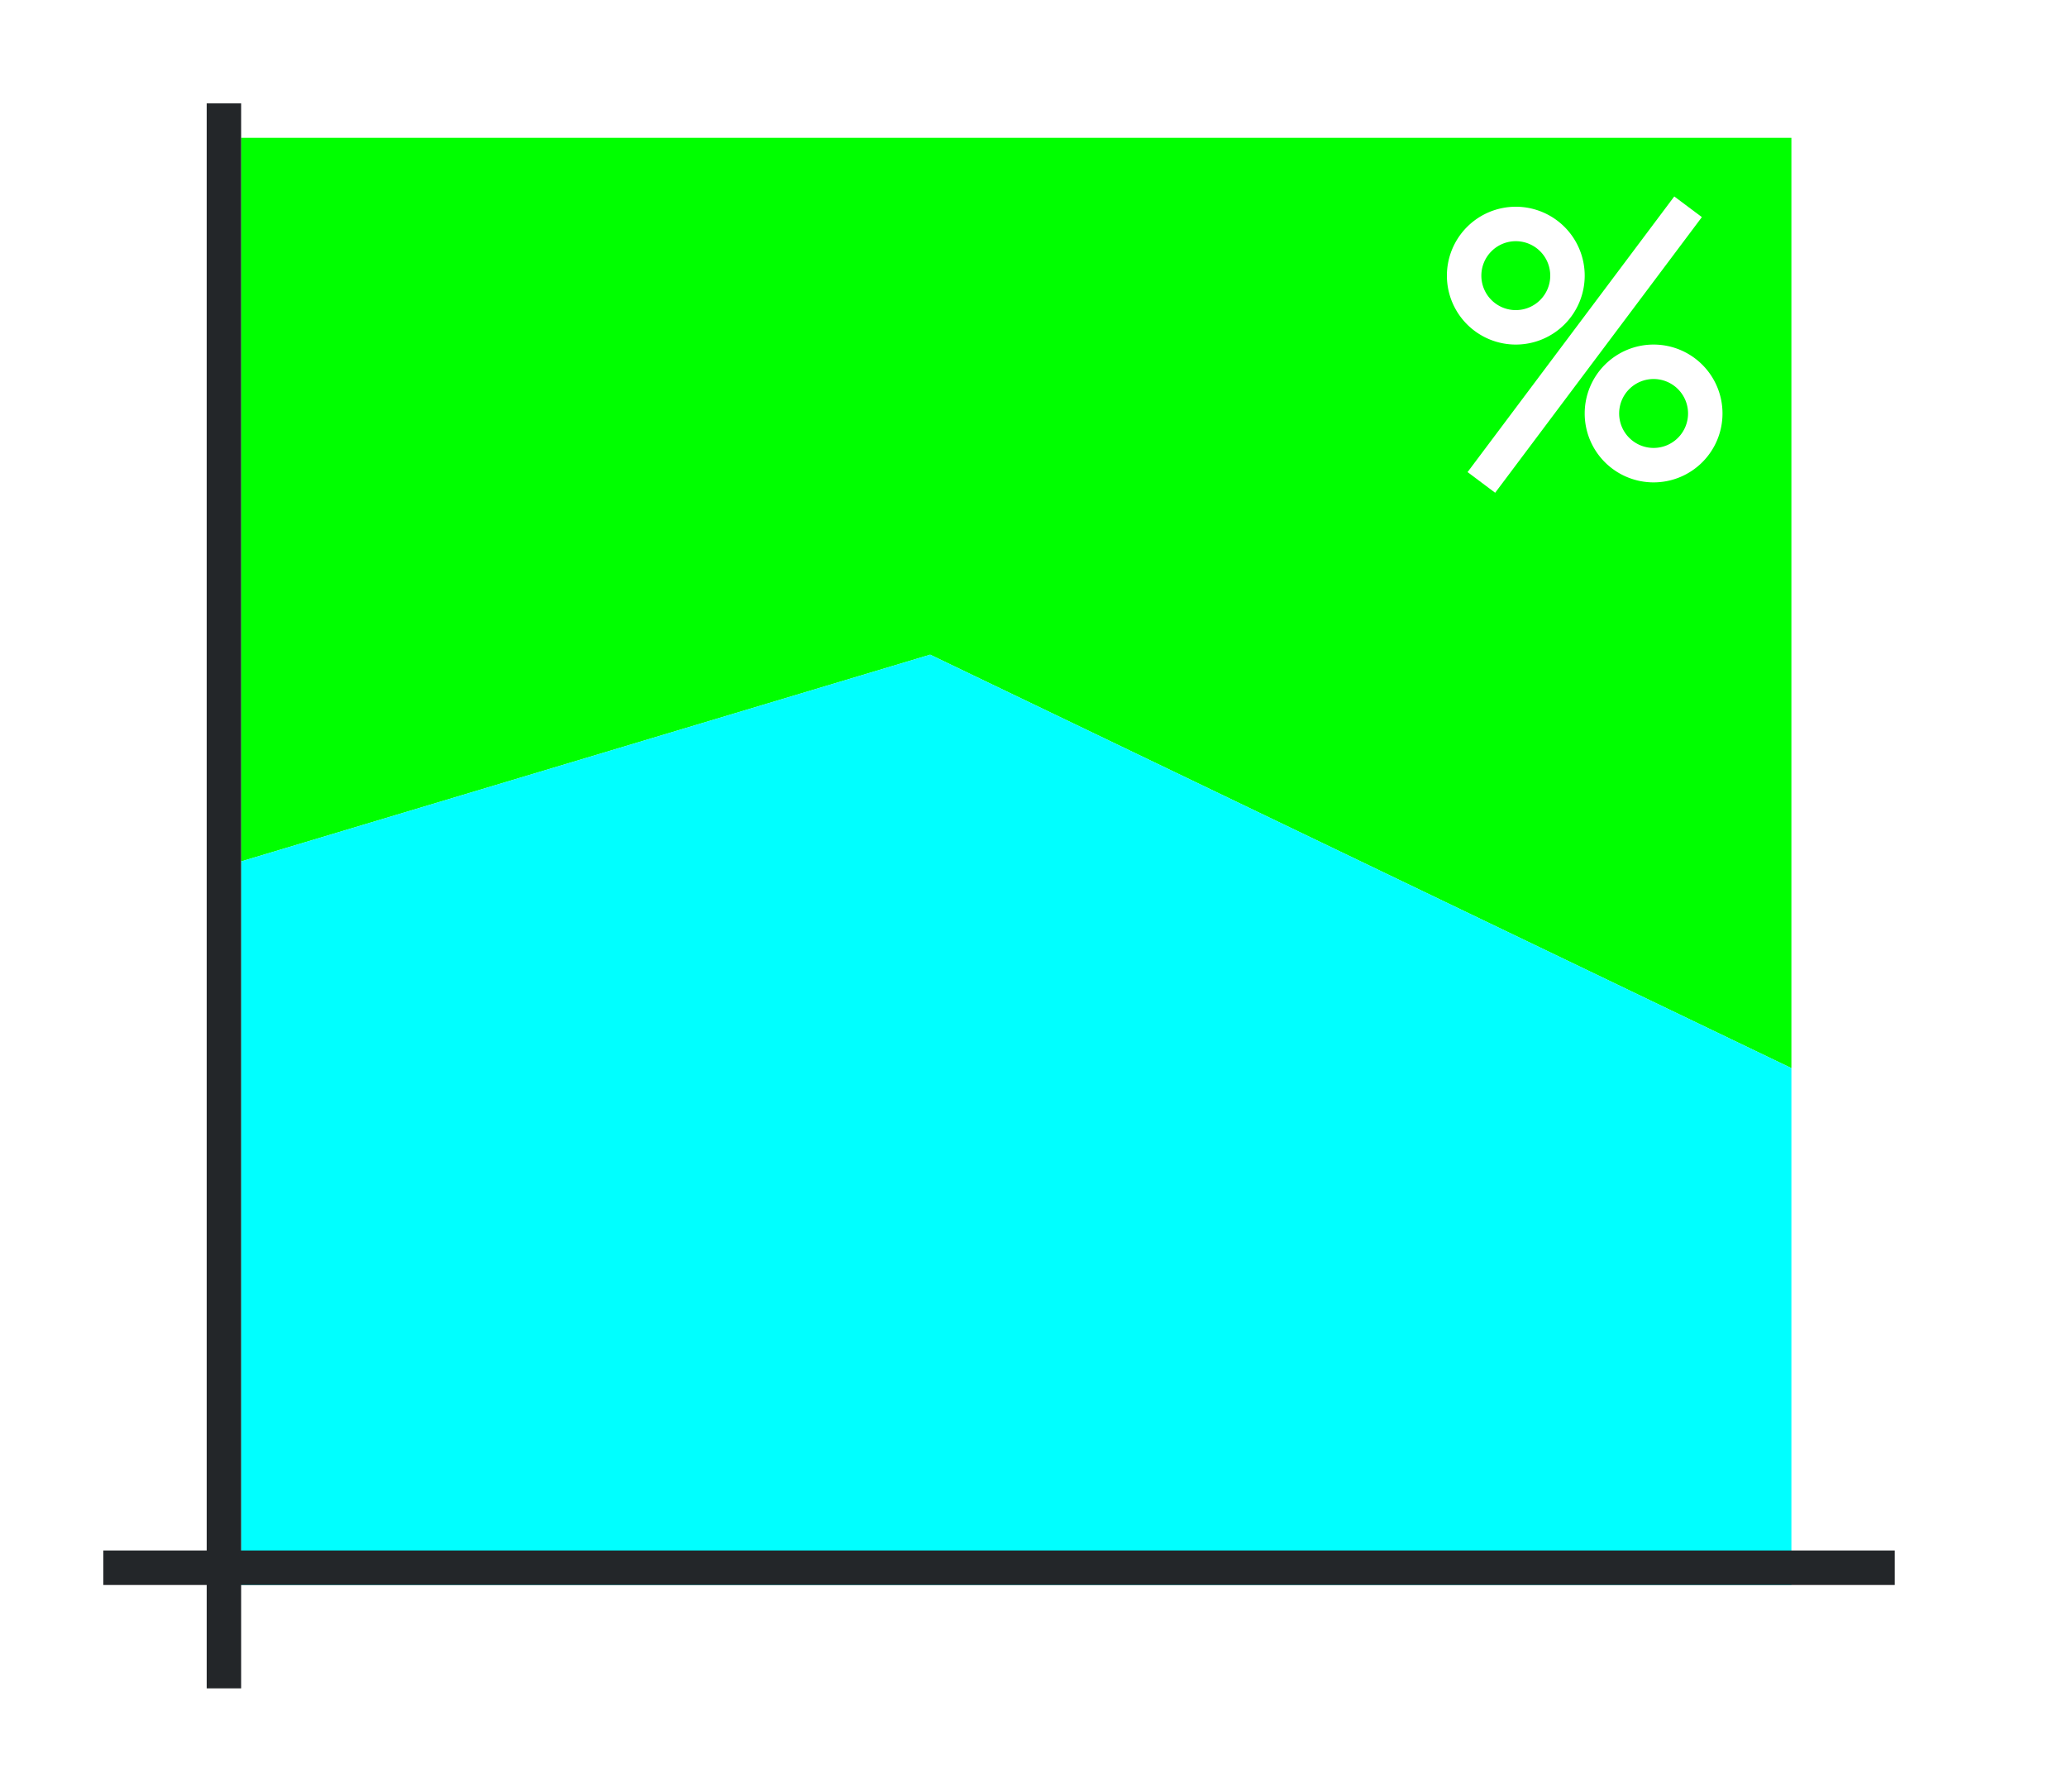 <?xml version="1.0" encoding="UTF-8" standalone="no"?>
<svg
   xmlns:dc="http://purl.org/dc/elements/1.1/"
   xmlns:cc="http://creativecommons.org/ns#"
   xmlns:rdf="http://www.w3.org/1999/02/22-rdf-syntax-ns#"
   xmlns:svg="http://www.w3.org/2000/svg"
   xmlns="http://www.w3.org/2000/svg"
   xmlns:sodipodi="http://sodipodi.sourceforge.net/DTD/sodipodi-0.dtd"
   xmlns:inkscape="http://www.inkscape.org/namespaces/inkscape"
   height="52"
   viewBox="0 0 60 52"
   width="60"
   version="1.1"
   id="svg32"
   sodipodi:docname="areasfull_52x60.svg"
   inkscape:version="1.0.1 (3bc2e813f5, 2020-09-07)">
  <defs
     id="defs36" />
  <sodipodi:namedview
     pagecolor="#ffffff"
     bordercolor="#666666"
     borderopacity="1"
     objecttolerance="10"
     gridtolerance="10"
     guidetolerance="10"
     inkscape:pageopacity="0"
     inkscape:pageshadow="2"
     inkscape:window-width="1920"
     inkscape:window-height="1016"
     id="namedview34"
     showgrid="false"
     inkscape:zoom="16.923077"
     inkscape:cx="30"
     inkscape:cy="26"
     inkscape:window-x="0"
     inkscape:window-y="27"
     inkscape:window-maximized="1"
     inkscape:current-layer="svg32" />
  <linearGradient
     id="a"
     gradientTransform="matrix(5,0,0,0.7,-218,-701.453)"
     gradientUnits="userSpaceOnUse"
     x1="50"
     x2="50"
     y1="1066.362"
     y2="1006.362">
    <stop
       offset="0"
       stop-color="#00ff00"
       id="stop2" />
    <stop
       offset="1"
       stop-color="#a25f9e"
       id="stop4" />
  </linearGradient>
  <linearGradient
     id="b"
     gradientTransform="matrix(5,0,0,1.167,-53,-1174.756)"
     gradientUnits="userSpaceOnUse"
     x1="16"
     x2="16"
     y1="1046.362"
     y2="1009.505">
    <stop
       offset="0"
       stop-color="#00ffff"
       id="stop7" />
    <stop
       offset="1"
       stop-color="#fe865c"
       id="stop9" />
  </linearGradient>
  <path
     d="m 0,0 h 60 v 52 h -60 z"
     fill="#ffffff"
     id="path12" />
  <path
     d="m 7,4 v 6 15 l 20,-6 25,12 v -21 -6 z"
     fill="url(#a)"
     id="path14"
     style="fill:#00ff00;fill-opacity:1" />
  <path
     d="m 7,25 20,-6 25,12 v 15 h -45 z"
     fill="url(#b)"
     id="path16"
     style="fill:#00ffff;fill-opacity:1" />
  <path
     d="m 3,45 h 52 v 1 h -52 z"
     fill="#232629"
     id="path18" />
  <path
     d="m 6,3 h 1 v 46 h -1 z"
     fill="#232629"
     id="path20" />
  <g
     fill="#ffffff"
     id="g28"
     transform="translate(0,-1000.362)">
    <path
       d="m 44,1006.362 a 2,2 0 0 0 -2,2 2,2 0 0 0 2,2 2,2 0 0 0 2,-2 2,2 0 0 0 -2,-2 z m 0,1 a 1,1 0 0 1 1,1 1,1 0 0 1 -1,1 1,1 0 0 1 -1,-1 1,1 0 0 1 1,-1 z"
       id="path22" />
    <path
       d="m 48,1010.362 a 2,2 0 0 0 -2,2 2,2 0 0 0 2,2 2,2 0 0 0 2,-2 2,2 0 0 0 -2,-2 z m 0,1 a 1,1 0 0 1 1,1 1,1 0 0 1 -1,1 1,1 0 0 1 -1,-1 1,1 0 0 1 1,-1 z"
       id="path24" />
    <path
       d="m 48.6,1006.063 -6,8 0.801,0.6 6,-8 z"
       fill-rule="evenodd"
       id="path26" />
  </g>
</svg>
